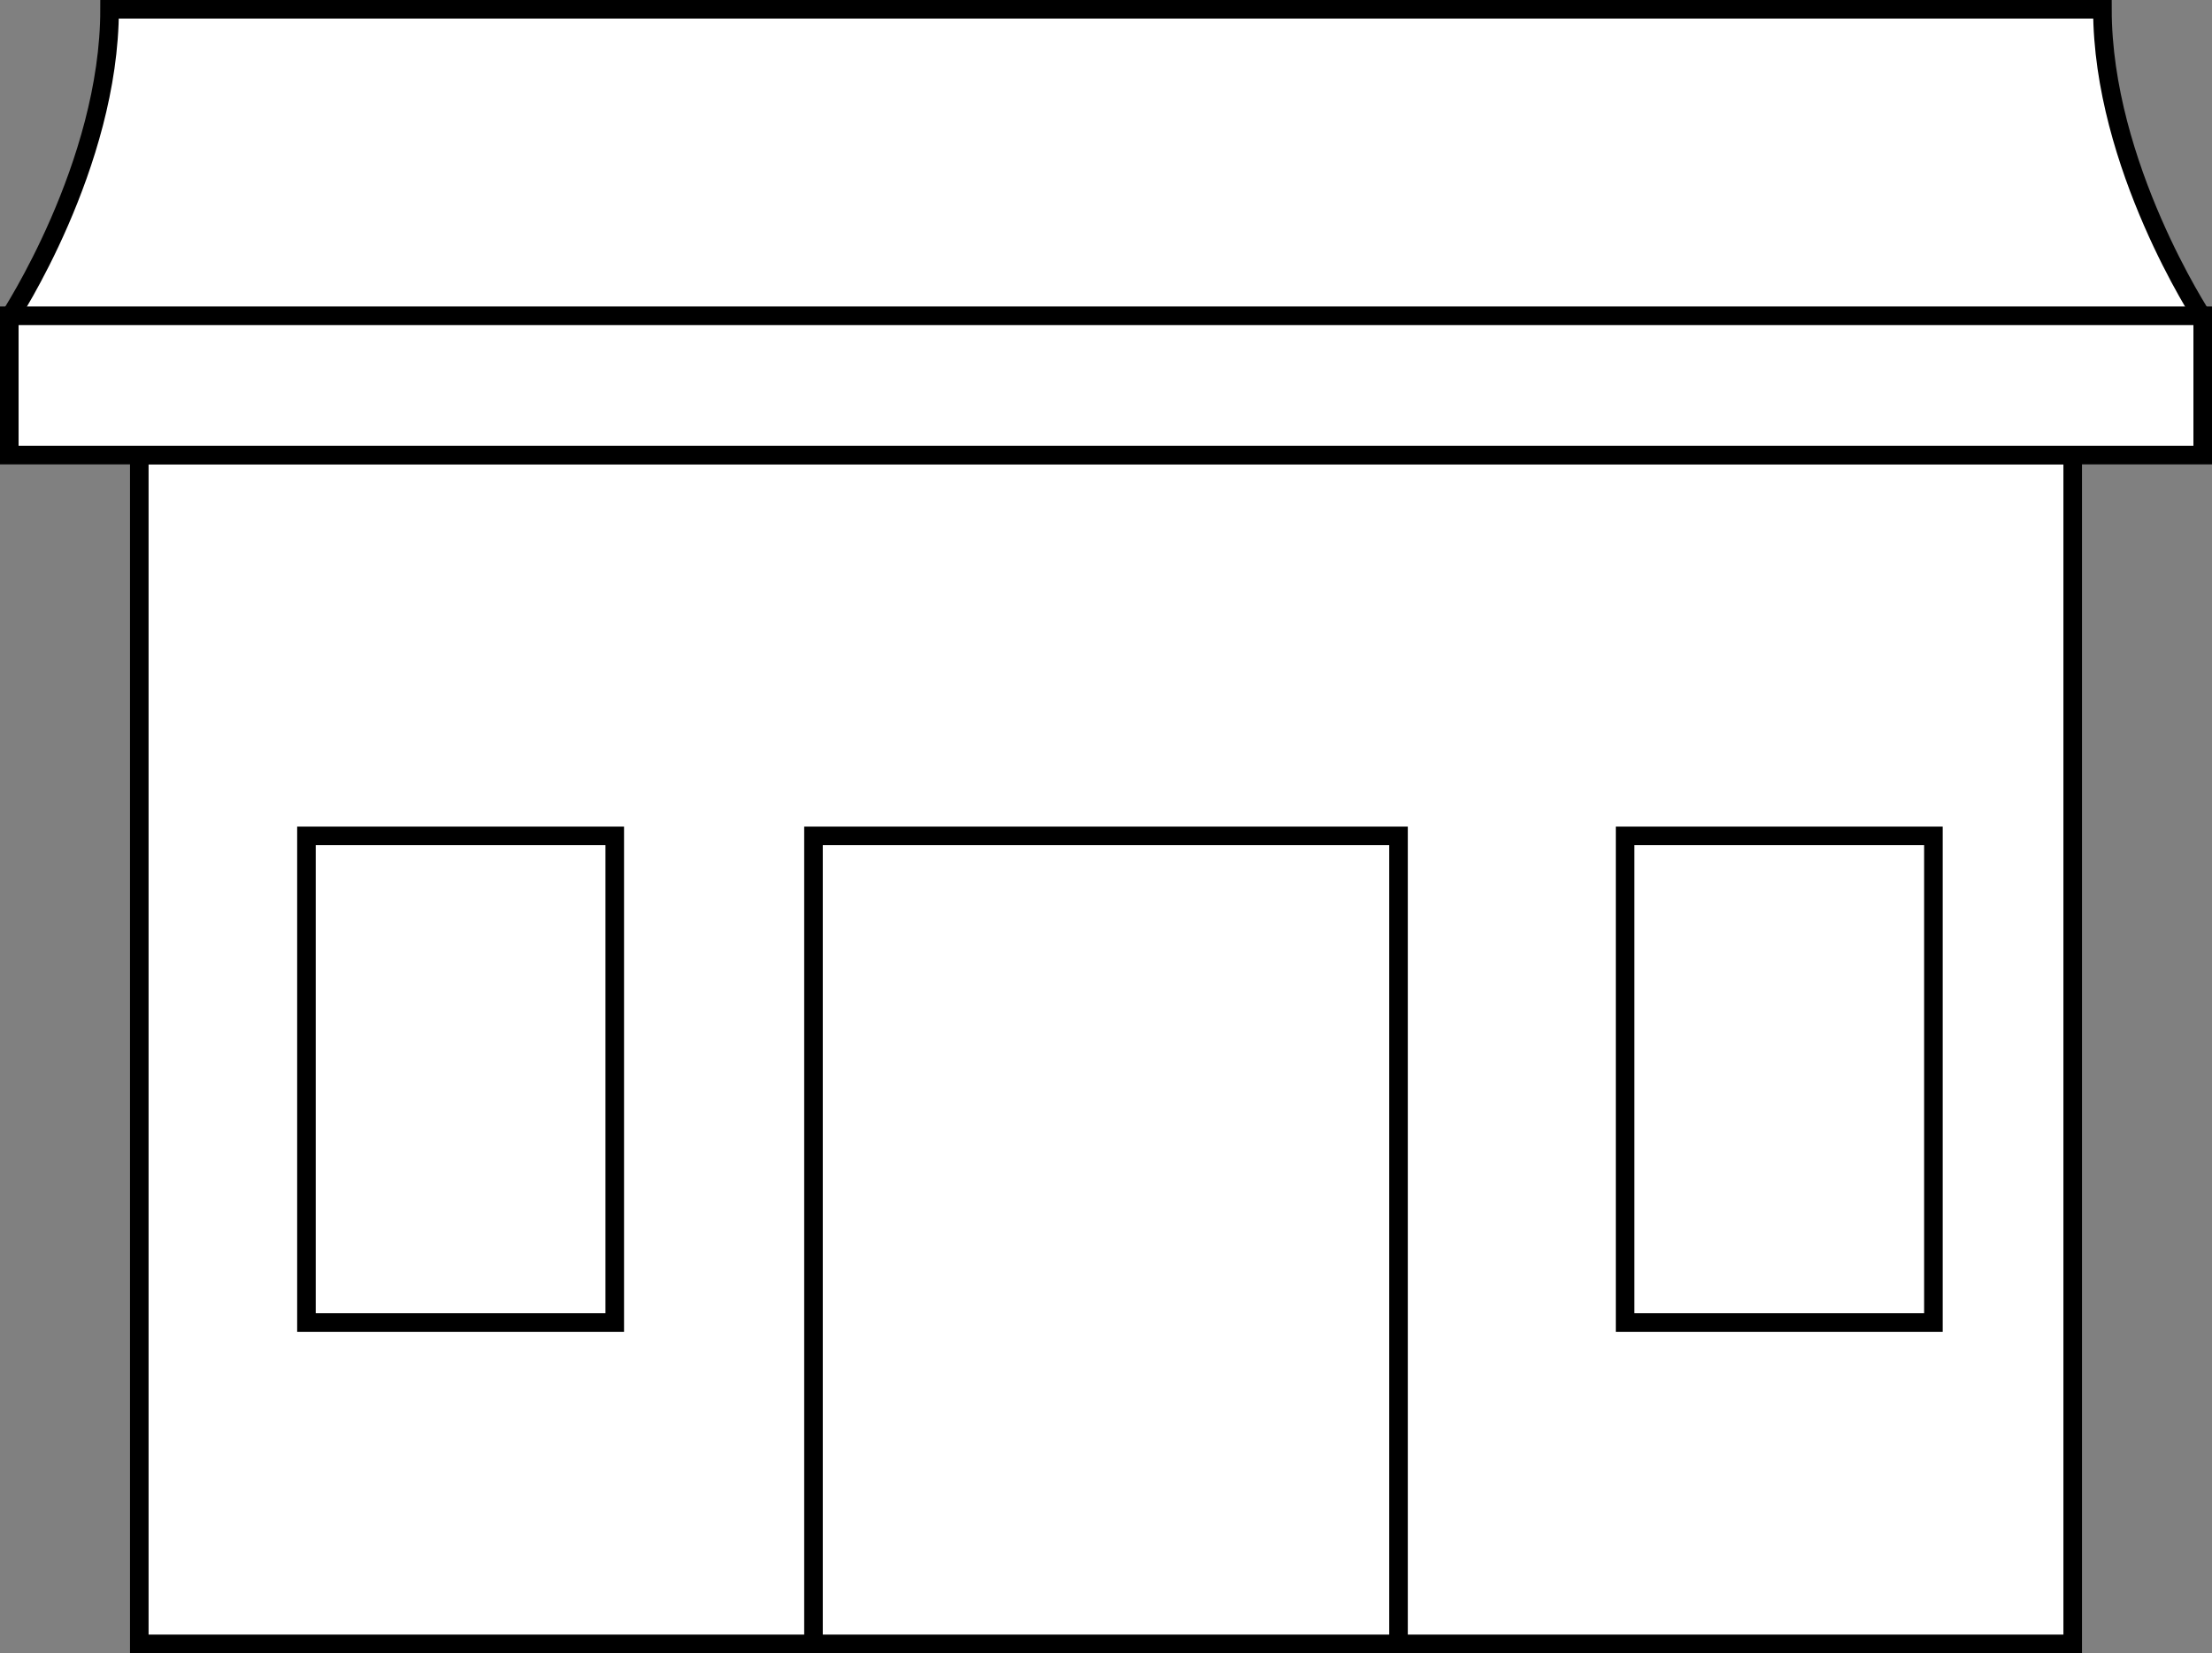 <?xml version="1.0" encoding="utf-8"?>
<!-- Generator: Adobe Illustrator 23.0.3, SVG Export Plug-In . SVG Version: 6.00 Build 0)  -->
<svg version="1.1" id="Layer_1" xmlns="http://www.w3.org/2000/svg" xmlns:xlink="http://www.w3.org/1999/xlink" x="0px" y="0px"
	 viewBox="0 0 119.1 89" style="enable-background:new 0 0 119.1 89;" xml:space="preserve">
<rect x="0" y="0" width="119.1" height="89" fill="#808080" stroke="none"/>
<style type="text/css">
	.st0{fill:#FFFFFF;stroke:#000000;stroke-miterlimit:10;}
	.st1{fill:#FFFFFF;}
</style>
<g>
	<g>
		<rect x="7.5" y="24.5" class="st0" width="104.1" height="64"/>
		<rect x="43.8" y="45" class="st0" width="31.5" height="43.5"/>
		<rect x="87.5" y="45" class="st0" width="16.6" height="26.2"/>
		<rect x="16.5" y="45" class="st0" width="16.6" height="26.2"/>
		<path class="st0" d="M0.5,17.1c0,0,5.4-8.2,5.4-16.6h107.3c0,8.4,5.4,16.6,5.4,16.6"/>
		<rect x="0.5" y="17" class="st0" width="118.1" height="7.5"/>
	</g>
</g>
</svg>
